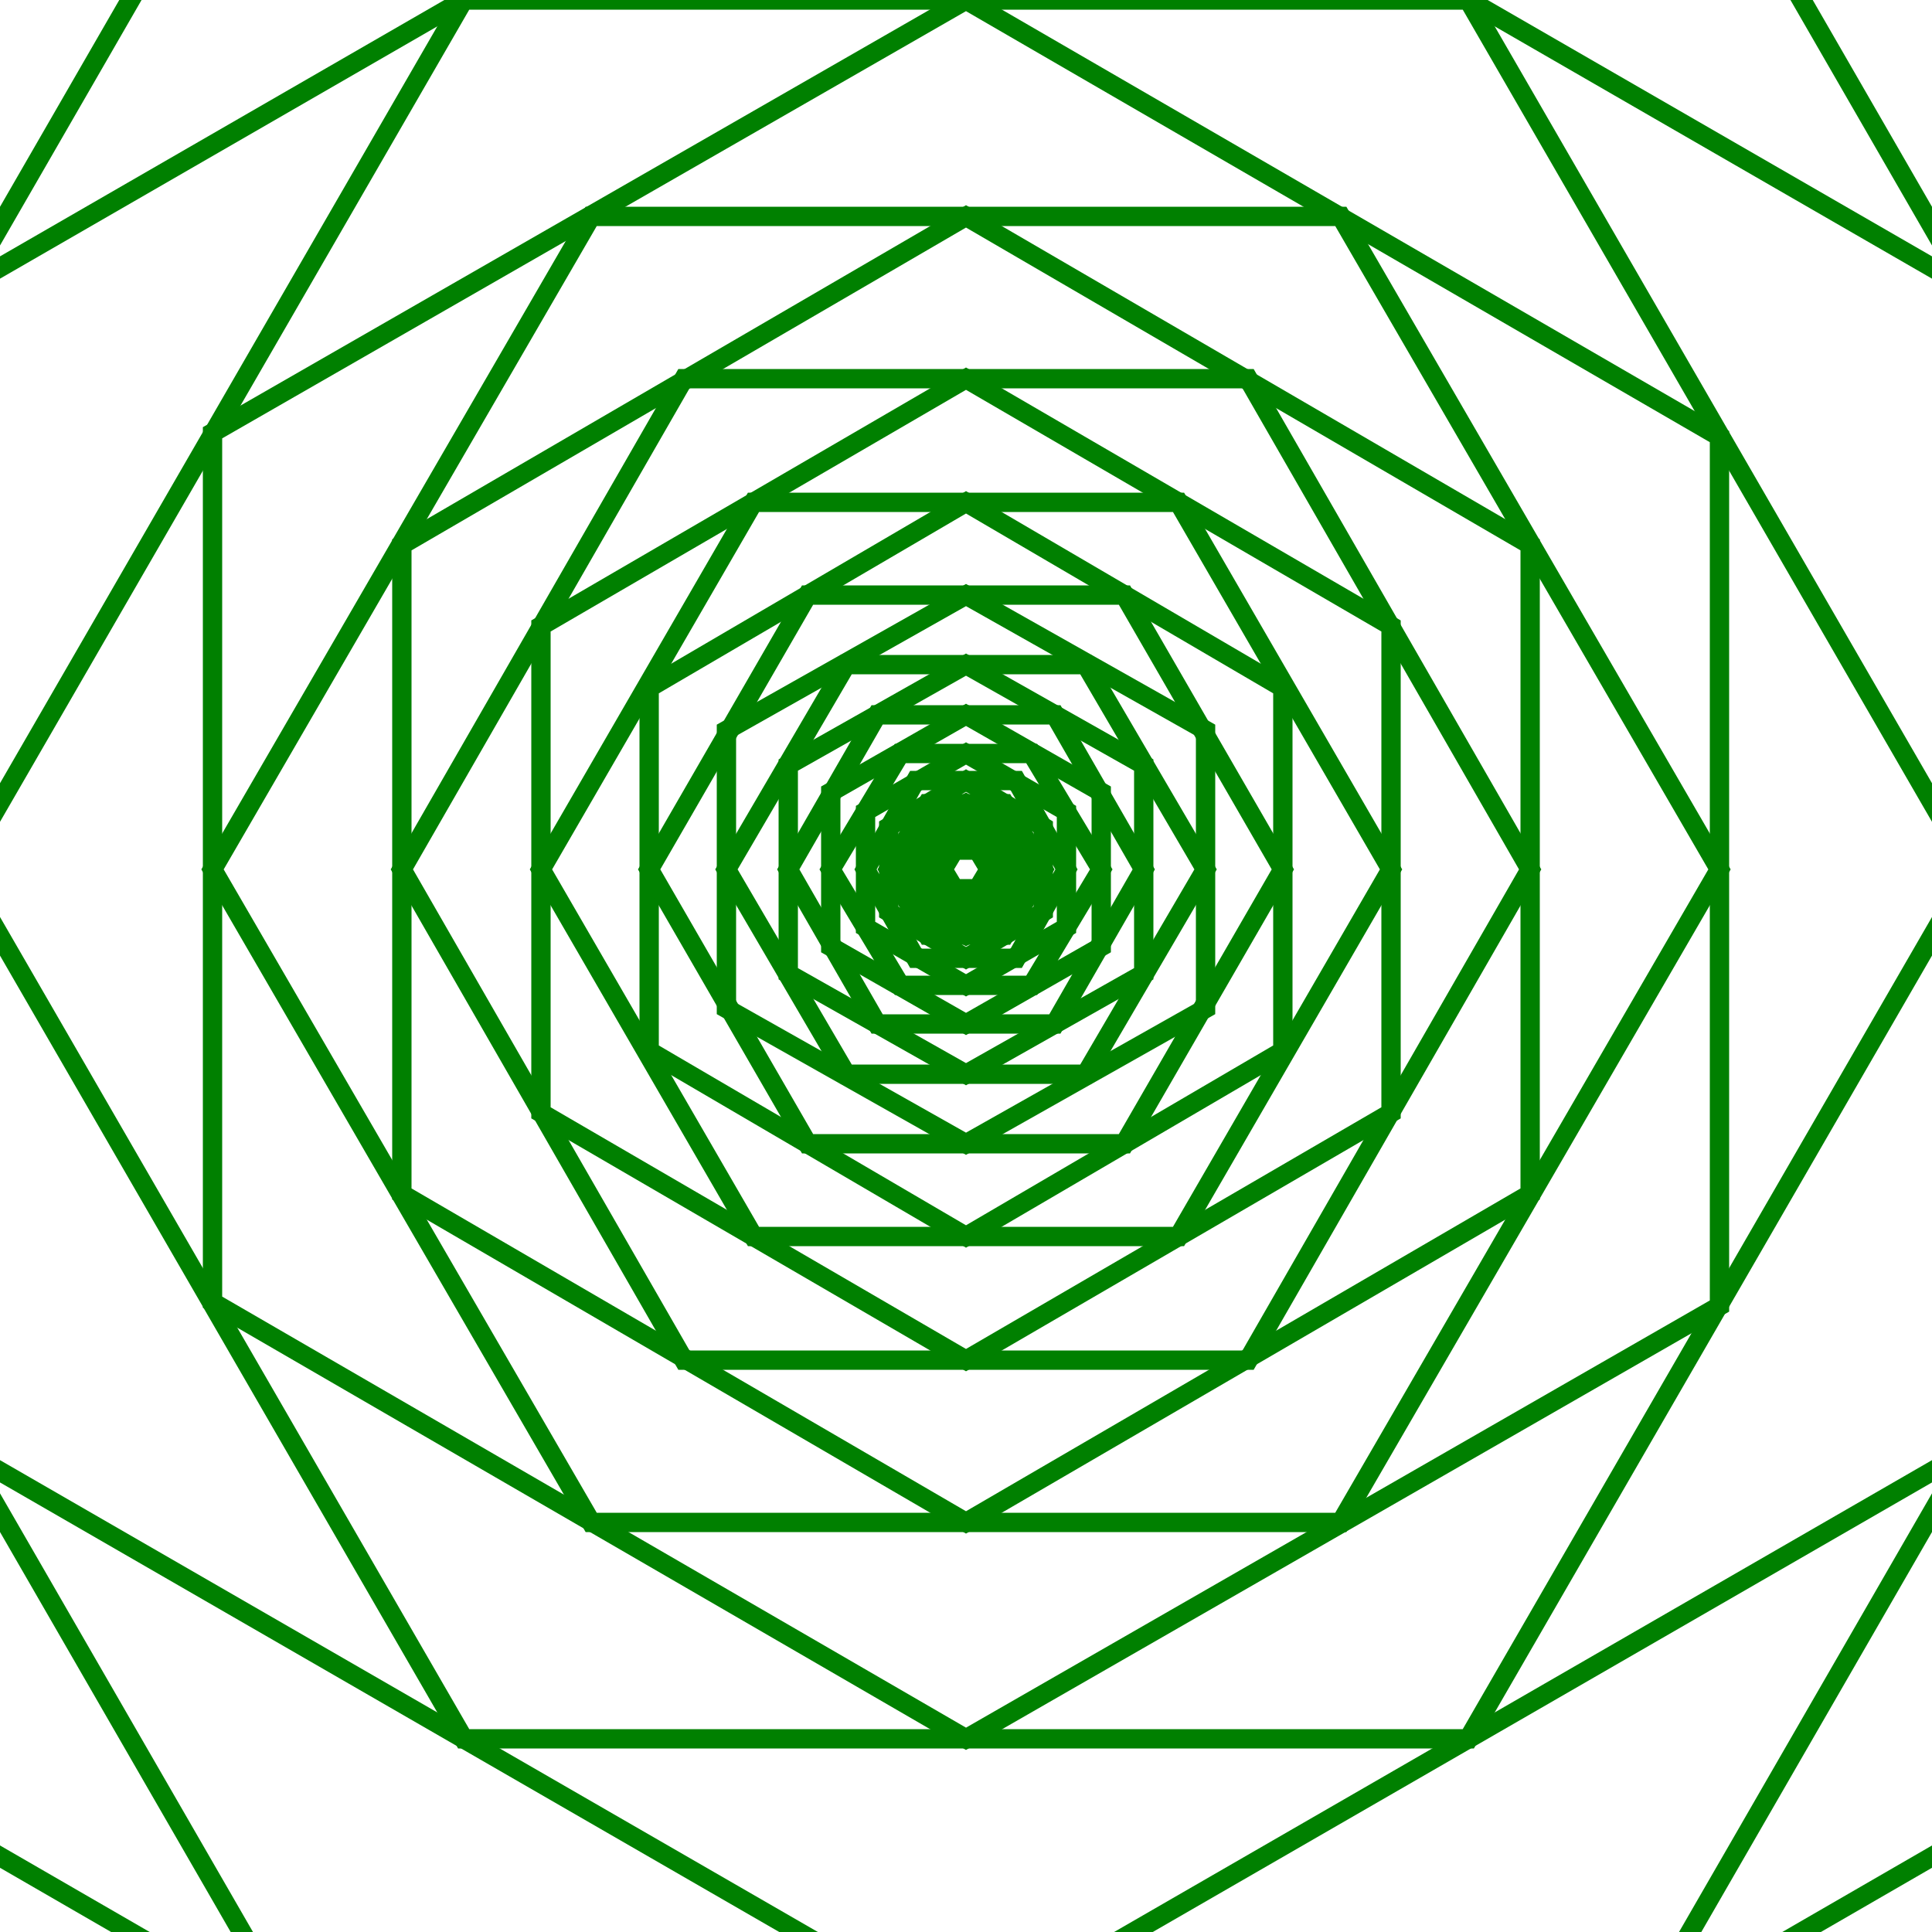 <svg width="500" height="500" viewbox = "0 0 500 500"  xmlns="http://www.w3.org/2000/svg">
<!--<json>{
  "glyph": "0331,0331,0331,0337,0331,0331,0336,0336,0330,0331,0331,0337,0337,0337,0337,0221,0220,0220,0220,0220,0220,0220,0220,0220,0220,0220,0220,0220,0220,0220,",
  "shapes": [
    "0220:0306,0334,0325,0362,0203,0335,0203,0335,0203,0335,0203,0335,0203,0335,0203,0354,0335,0336,0330,0350,0335,0312,0337,0313,0306,0335,",
    "0221:0220,0220,0220,0220,0220,0220,0220,0220,0220,0220,0220,0220,0220,0220,0220,0220,",
    "0222:0306,0342,0335,0336,0336,0221,0332,0221,0332,0221,0332,0221,0334,0330,0221,0334,0334,0332,0335,0221,0335,0331,0331,0331,0334,0221,0333,0221,0333,0221,0335,0331,0331,0337,0337,",
    "0223:0334,0336,0362,0203,0335,0203,0203,0335,0203,0203,0335,0203,0203,0335,0203,0363,0335,0330,0330,0337,",
    "0224:0304,0313,0336,0336,0334,0310,0350,0362,0203,0335,0335,0203,0203,0334,0334,0203,0335,0335,0335,0337,0203,0203,0335,0335,0203,0203,0335,0335,0335,0336,0203,0334,0334,0203,0203,0335,0335,0203,0363,0304,0335,0313,0337,0337,",
    "0225:0313,0304,0201,0334,0336,0336,0336,0306,0362,0203,0335,0335,0337,0203,0335,0335,0203,0335,0335,0336,0203,0363,0304,0335,0337,0337,0337,0331,",
    "0226:0313,0304,0330,0335,0336,0366,0334,0334,0331,0332,0332,0367,0366,0335,0335,0331,0333,0333,0367,0334,0337,0330,",
    "0227:0336,0336,0341,0337,0337,0330,",
    "0230:0313,0304,0336,0330,0350,0310,0362,0203,0335,0335,0335,0336,0203,0335,0335,0203,0363,0335,0335,0335,0337,0313,0304,0331,0337,",
    "0231:0350,0310,0362,0203,0335,0335,0203,0335,0335,0335,0337,0203,0363,0324,0334,0334,0334,0336,0362,0203,0335,0334,0334,0337,0203,0334,0334,0334,0334,0335,0336,0203,0334,0337,0203,0363,0335,0320,0336,0331,0335,0335,0335,0337,0362,0203,0335,0335,0335,0336,0203,0335,0335,0203,0363,0331,0304,0335,0313,",
    "0232:0336,0336,0336,0336,0336,0362,0203,0337,0203,0306,0334,0337,0203,0335,0335,0203,0203,0334,0334,0203,0203,0335,0335,0203,0203,0334,0334,0203,0203,0335,0335,0203,0203,0334,0334,0203,0335,0203,0336,0336,0203,0304,0337,0337,0337,0337,0337,0364,",
    "0233:0336,0336,0362,0203,0336,0203,0334,0364,0337,0330,0335,0335,0337,0342,0336,0330,0332,0331,0337,0342,0336,0330,0334,0336,0362,0203,0337,0203,0335,0364,0335,0337,0337,0335,0335,",
    "0234:0336,0366,0330,0333,0333,0336,0331,0337,0367,0335,0335,0366,0331,0333,0333,0367,0335,0335,0337,",
    "0235:0313,0336,0314,0336,0313,0337,0234,0234,0234,0234,0314,0337,0313,",
    "0236:0336,0336,0336,0336,0347,0337,0337,0337,0337,",
    "0237:0246,0331,0332,0331,0246,0330,0333,0331,0331,0333,0246,0332,0330,",
    "0240:0304,0313,0200,0336,0332,0350,0335,0310,0337,0304,0313,",
    "0241:0350,0310,0336,0334,0304,0313,0333,0337,",
    "0242:0240,0240,0240,0240,0240,0240,0240,0240,0241,0241,0241,0241,0241,0241,0241,0241,",
    "0243:0306,0342,0334,0342,0334,0342,0334,0342,0334,0342,0334,0342,0330,0334,0334,0201,0334,0201,0334,0201,0334,0201,0334,0201,0334,0201,0334,0312,0350,0334,0337,0342,0334,0334,0201,0335,0335,0335,0335,0342,0336,0332,0335,0335,0337,0342,0335,0335,0201,0334,0334,0334,0334,0334,0335,0342,0336,0332,0335,0306,",
    "0244:0305,0322,0311,0350,0362,0203,0335,0203,0335,0335,0335,0335,0203,0335,0203,0363,0320,0335,0335,0335,0335,0362,0203,0335,0203,0335,0335,0335,0335,0203,0335,0203,0354,0335,0335,0335,0335,",
    "0245:0326,0305,0350,0311,0362,0203,0335,0335,0203,0335,0335,0335,0203,0335,0335,0203,0363,0320,0335,0335,0335,0362,0203,0335,0335,0203,0335,0335,0335,0203,0335,0335,0203,0354,0335,0335,0335,",
    "0246:0306,0322,0362,0203,0334,0203,0334,0334,0203,0334,0203,0334,0363,0334,0325,0362,0203,0335,0203,0335,0335,0203,0335,0203,0363,0335,0335,0330,0326,0334,0362,0203,0335,0335,0203,0335,0203,0335,0335,0203,0363,0320,0335,0201,0335,0335,0201,0335,0201,0335,0335,0201,0334,0201,0335,0335,0201,0335,0201,0335,0333,0201,0335,0335,0201,0335,0201,0335,0335,0330,0331,0314,",
    "0247:0330,0336,0336,0336,0331,01300,01301,01302,01303,01304,01305,01306,01307,0337,0337,0337,0332,0336,0336,0336,0331,01310,01311,01312,01313,01314,01315,01316,01317,0337,0337,0337,0332,0336,0336,0336,0331,01320,01321,01322,01323,01324,01325,01326,01327,0337,0337,0337,0332,0336,0336,0336,0331,01330,01331,01332,01333,01334,01335,01336,01337,0337,0337,0337,0332,0336,0336,0336,0331,01340,01341,01342,01343,01344,01345,01346,01347,0337,0337,0337,0332,0336,0336,0336,0331,01350,01351,01352,01353,01354,01355,01356,01357,0337,0337,0337,0332,0336,0336,0336,0331,01360,01361,01362,01363,01364,01365,01366,01367,0337,0337,0337,0332,0336,0336,0336,0331,01370,01371,01372,01373,01374,01375,01376,01377,0337,0337,0337,0332,",
    "01220:0333,0200,0336,0330,0332,0336,0220,0313,0304,0337,0331,0333,0337,",
    "01221:0333,0200,0336,0330,0332,0336,0331,0337,0221,0304,0313,0336,0331,0337,0333,0337,",
    "01222:0333,0200,0336,0332,0330,0332,0333,0336,0225,0337,0222,0333,0331,0331,0337,",
    "01223:0333,0200,0336,0330,0332,0336,0223,0336,0331,0337,0225,0336,0330,0337,0331,0333,0331,0331,0333,0337,0337,",
    "01224:0333,0200,0336,0332,0330,0224,0333,0331,0337,",
    "01225:0333,0200,0336,0336,0332,0332,0330,0337,0225,0304,0333,0331,0336,0330,0337,0337,",
    "01226:0333,0200,0336,0330,0332,0226,0333,0331,0330,",
    "01227:0333,0200,0336,0330,0332,0210,0227,0211,0331,0333,0337,",
    "01230:0333,0200,0336,0332,0336,0330,0337,0230,0336,0331,0337,0333,0337,",
    "01231:0333,0200,0336,0330,0332,0336,0331,0332,0336,0330,0337,0231,0331,0333,0336,0331,0337,0337,0337,",
    "01232:0333,0200,0336,0330,0332,0331,0336,0330,0337,0232,0336,0330,0337,0333,0337,0331,",
    "01233:0333,0200,0336,0332,0336,0330,0337,0233,0336,0330,0333,0333,0337,0337,0331,",
    "01234:0333,0200,0336,0330,0332,0336,0331,0337,0234,0336,0330,0336,0330,0337,0337,0333,0337,0331,",
    "01235:0333,0200,0336,0332,0336,0330,0337,0235,0336,0330,0337,0333,0337,0331,",
    "01236:0333,0200,0336,0330,0332,0336,0342,0335,0342,0335,0342,0335,0342,0335,0337,0236,0331,0333,0337,",
    "01237:0333,0200,0336,0330,0332,0336,0237,0313,0337,0304,0313,0331,0333,0337,",
    "01240:0333,0200,0336,0330,0332,0336,0331,0333,0337,0240,0240,0241,0241,0336,0331,0333,0337,0337,",
    "01241:0333,0200,0336,0330,0332,0336,0331,0333,0337,0240,0240,0241,0241,0336,0330,0332,0336,0334,0330,0337,0201,0336,0336,0306,0350,0335,0335,0335,0336,0362,0203,0334,0334,0334,0334,0337,0203,0334,0334,0334,0334,0203,0334,0334,0334,0334,0336,0203,0363,0313,0304,0337,0337,0332,0337,0337,0331,0337,0333,",
    "01242:0333,0200,0242,",
    "01243:0333,0200,0336,0330,0332,0243,0313,0304,0331,0333,0337,",
    "01244:0333,0200,0336,0330,0332,0336,0331,0337,0244,0313,0304,0336,0331,0337,0333,0337,",
    "01245:0333,0200,0336,0330,0332,0336,0331,0337,0245,0313,0304,0336,0331,0337,0333,0337,",
    "01246:0333,0200,0336,0330,0332,0336,0331,0246,0313,0331,0313,0304,0333,0333,0337,0337,",
    "01247:0247,0333,"
  ],
  "x0rel": 0.5,
  "y0rel": 0.5,
  "unitrel": 0.1,
  "theta0": -1.570796,
  "width": 500,
  "height": 500,
  "scale": 1,
  "backgroundimage": "",
  "style": {
    "color0": "black",
    "fill0": "black",
    "line0": 2,
    "color1": "black",
    "fill1": "black",
    "line1": 5,
    "color2": "red",
    "fill2": "red",
    "line2": 2,
    "color3": "#FF7900",
    "fill3": "#FF7900",
    "line3": 2,
    "color4": "yellow",
    "fill4": "yellow",
    "line4": 2,
    "color5": "green",
    "fill5": "green",
    "line5": 5,
    "color6": "blue",
    "fill6": "blue",
    "line6": 2,
    "color7": "purple",
    "fill7": "purple",
    "line7": 2
  },
  "controlbuttons": [
    196,
    197,
    198,
    232,
    233,
    200,
    201,
    202,
    203,
    204,
    208,
    209,
    210,
    211,
    212,
    213,
    214,
    215,
    216,
    217,
    218,
    219,
    220,
    221,
    222,
    223,
    225,
    227,
    129,
    128,
    146,
    149,
    147,
    145,
    150,
    154,
    155,
    157,
    159,
    164,
    165,
    16,
    8,
    17
  ]
}</json>-->	<path d = "M250 625 L-96 425 L-96 25 L250 -175 L596 25 L596 425 L250 625 Z" stroke = "#008000" stroke-width = "5" fill = "none" />	<path d = "M77 525 L-96 225 L77 -75 L423 -75 L596 225 L423 525 L77 525 Z" stroke = "#008000" stroke-width = "5" fill = "none" />	<path d = "M-10 375 L-10 75 L250 -75 L510 75 L510 375 L250 525 L-10 375 Z" stroke = "#008000" stroke-width = "5" fill = "none" />	<path d = "M-10 225 L120 0 L380 0 L510 225 L380 450 L120 450 L-10 225 Z" stroke = "#008000" stroke-width = "5" fill = "none" />	<path d = "M55 112 L250 0 L445 113 L445 338 L250 450 L55 337 L55 112 Z" stroke = "#008000" stroke-width = "5" fill = "none" />	<path d = "M153 56 L347 56 L445 225 L347 394 L153 394 L55 225 L153 56 Z" stroke = "#008000" stroke-width = "5" fill = "none" />	<path d = "M250 56 L396 141 L396 309 L250 394 L104 309 L104 141 L250 56 Z" stroke = "#008000" stroke-width = "5" fill = "none" />	<path d = "M323 98 L396 225 L323 352 L177 352 L104 225 L177 98 L323 98 Z" stroke = "#008000" stroke-width = "5" fill = "none" />	<path d = "M360 162 L360 288 L250 352 L140 288 L140 162 L250 98 L360 162 Z" stroke = "#008000" stroke-width = "5" fill = "none" />	<path d = "M360 225 L305 320 L195 320 L140 225 L195 130 L305 130 L360 225 Z" stroke = "#008000" stroke-width = "5" fill = "none" />	<path d = "M332 272 L250 320 L168 272 L168 178 L250 130 L332 178 L332 272 Z" stroke = "#008000" stroke-width = "5" fill = "none" />	<path d = "M291 296 L209 296 L168 225 L209 154 L291 154 L332 225 L291 296 Z" stroke = "#008000" stroke-width = "5" fill = "none" />	<path d = "M250 296 L188 261 L188 189 L250 154 L312 189 L312 261 L250 296 Z" stroke = "#008000" stroke-width = "5" fill = "none" />	<path d = "M219 278 L188 225 L219 172 L281 172 L312 225 L281 278 L219 278 Z" stroke = "#008000" stroke-width = "5" fill = "none" />	<path d = "M204 252 L204 198 L250 172 L296 198 L296 252 L250 278 L204 252 Z" stroke = "#008000" stroke-width = "5" fill = "none" />	<path d = "M204 225 L227 185 L273 185 L296 225 L273 265 L227 265 L204 225 Z" stroke = "#008000" stroke-width = "5" fill = "none" />	<path d = "M215 205 L250 185 L285 205 L285 245 L250 265 L215 245 L215 205 Z" stroke = "#008000" stroke-width = "5" fill = "none" />	<path d = "M233 195 L267 195 L285 225 L267 255 L233 255 L215 225 L233 195 Z" stroke = "#008000" stroke-width = "5" fill = "none" />	<path d = "M250 195 L276 210 L276 240 L250 255 L224 240 L224 210 L250 195 Z" stroke = "#008000" stroke-width = "5" fill = "none" />	<path d = "M263 202 L276 225 L263 248 L237 248 L224 225 L237 202 L263 202 Z" stroke = "#008000" stroke-width = "5" fill = "none" />	<path d = "M270 214 L270 236 L250 248 L230 236 L230 214 L250 202 L270 214 Z" stroke = "#008000" stroke-width = "5" fill = "none" />	<path d = "M270 225 L260 242 L240 242 L230 225 L240 208 L260 208 L270 225 Z" stroke = "#008000" stroke-width = "5" fill = "none" />	<path d = "M265 233 L250 242 L235 233 L235 217 L250 208 L265 217 L265 233 Z" stroke = "#008000" stroke-width = "5" fill = "none" />	<path d = "M257 238 L243 238 L235 225 L243 212 L257 212 L265 225 L257 238 Z" stroke = "#008000" stroke-width = "5" fill = "none" />	<path d = "M250 238 L239 231 L239 219 L250 212 L261 219 L261 231 L250 238 Z" stroke = "#008000" stroke-width = "5" fill = "none" />	<path d = "M245 235 L239 225 L245 215 L255 215 L261 225 L255 235 L245 235 Z" stroke = "#008000" stroke-width = "5" fill = "none" />	<path d = "M242 230 L242 220 L250 215 L258 220 L258 230 L250 235 L242 230 Z" stroke = "#008000" stroke-width = "5" fill = "none" />	<path d = "M242 225 L246 218 L254 218 L258 225 L254 232 L246 232 L242 225 Z" stroke = "#008000" stroke-width = "5" fill = "none" />	<path d = "M244 221 L250 218 L256 221 L256 229 L250 232 L244 229 L244 221 Z" stroke = "#008000" stroke-width = "5" fill = "none" />	<path d = "M247 220 L253 220 L256 225 L253 230 L247 230 L244 225 L247 220 Z" stroke = "#008000" stroke-width = "5" fill = "none" /></svg>